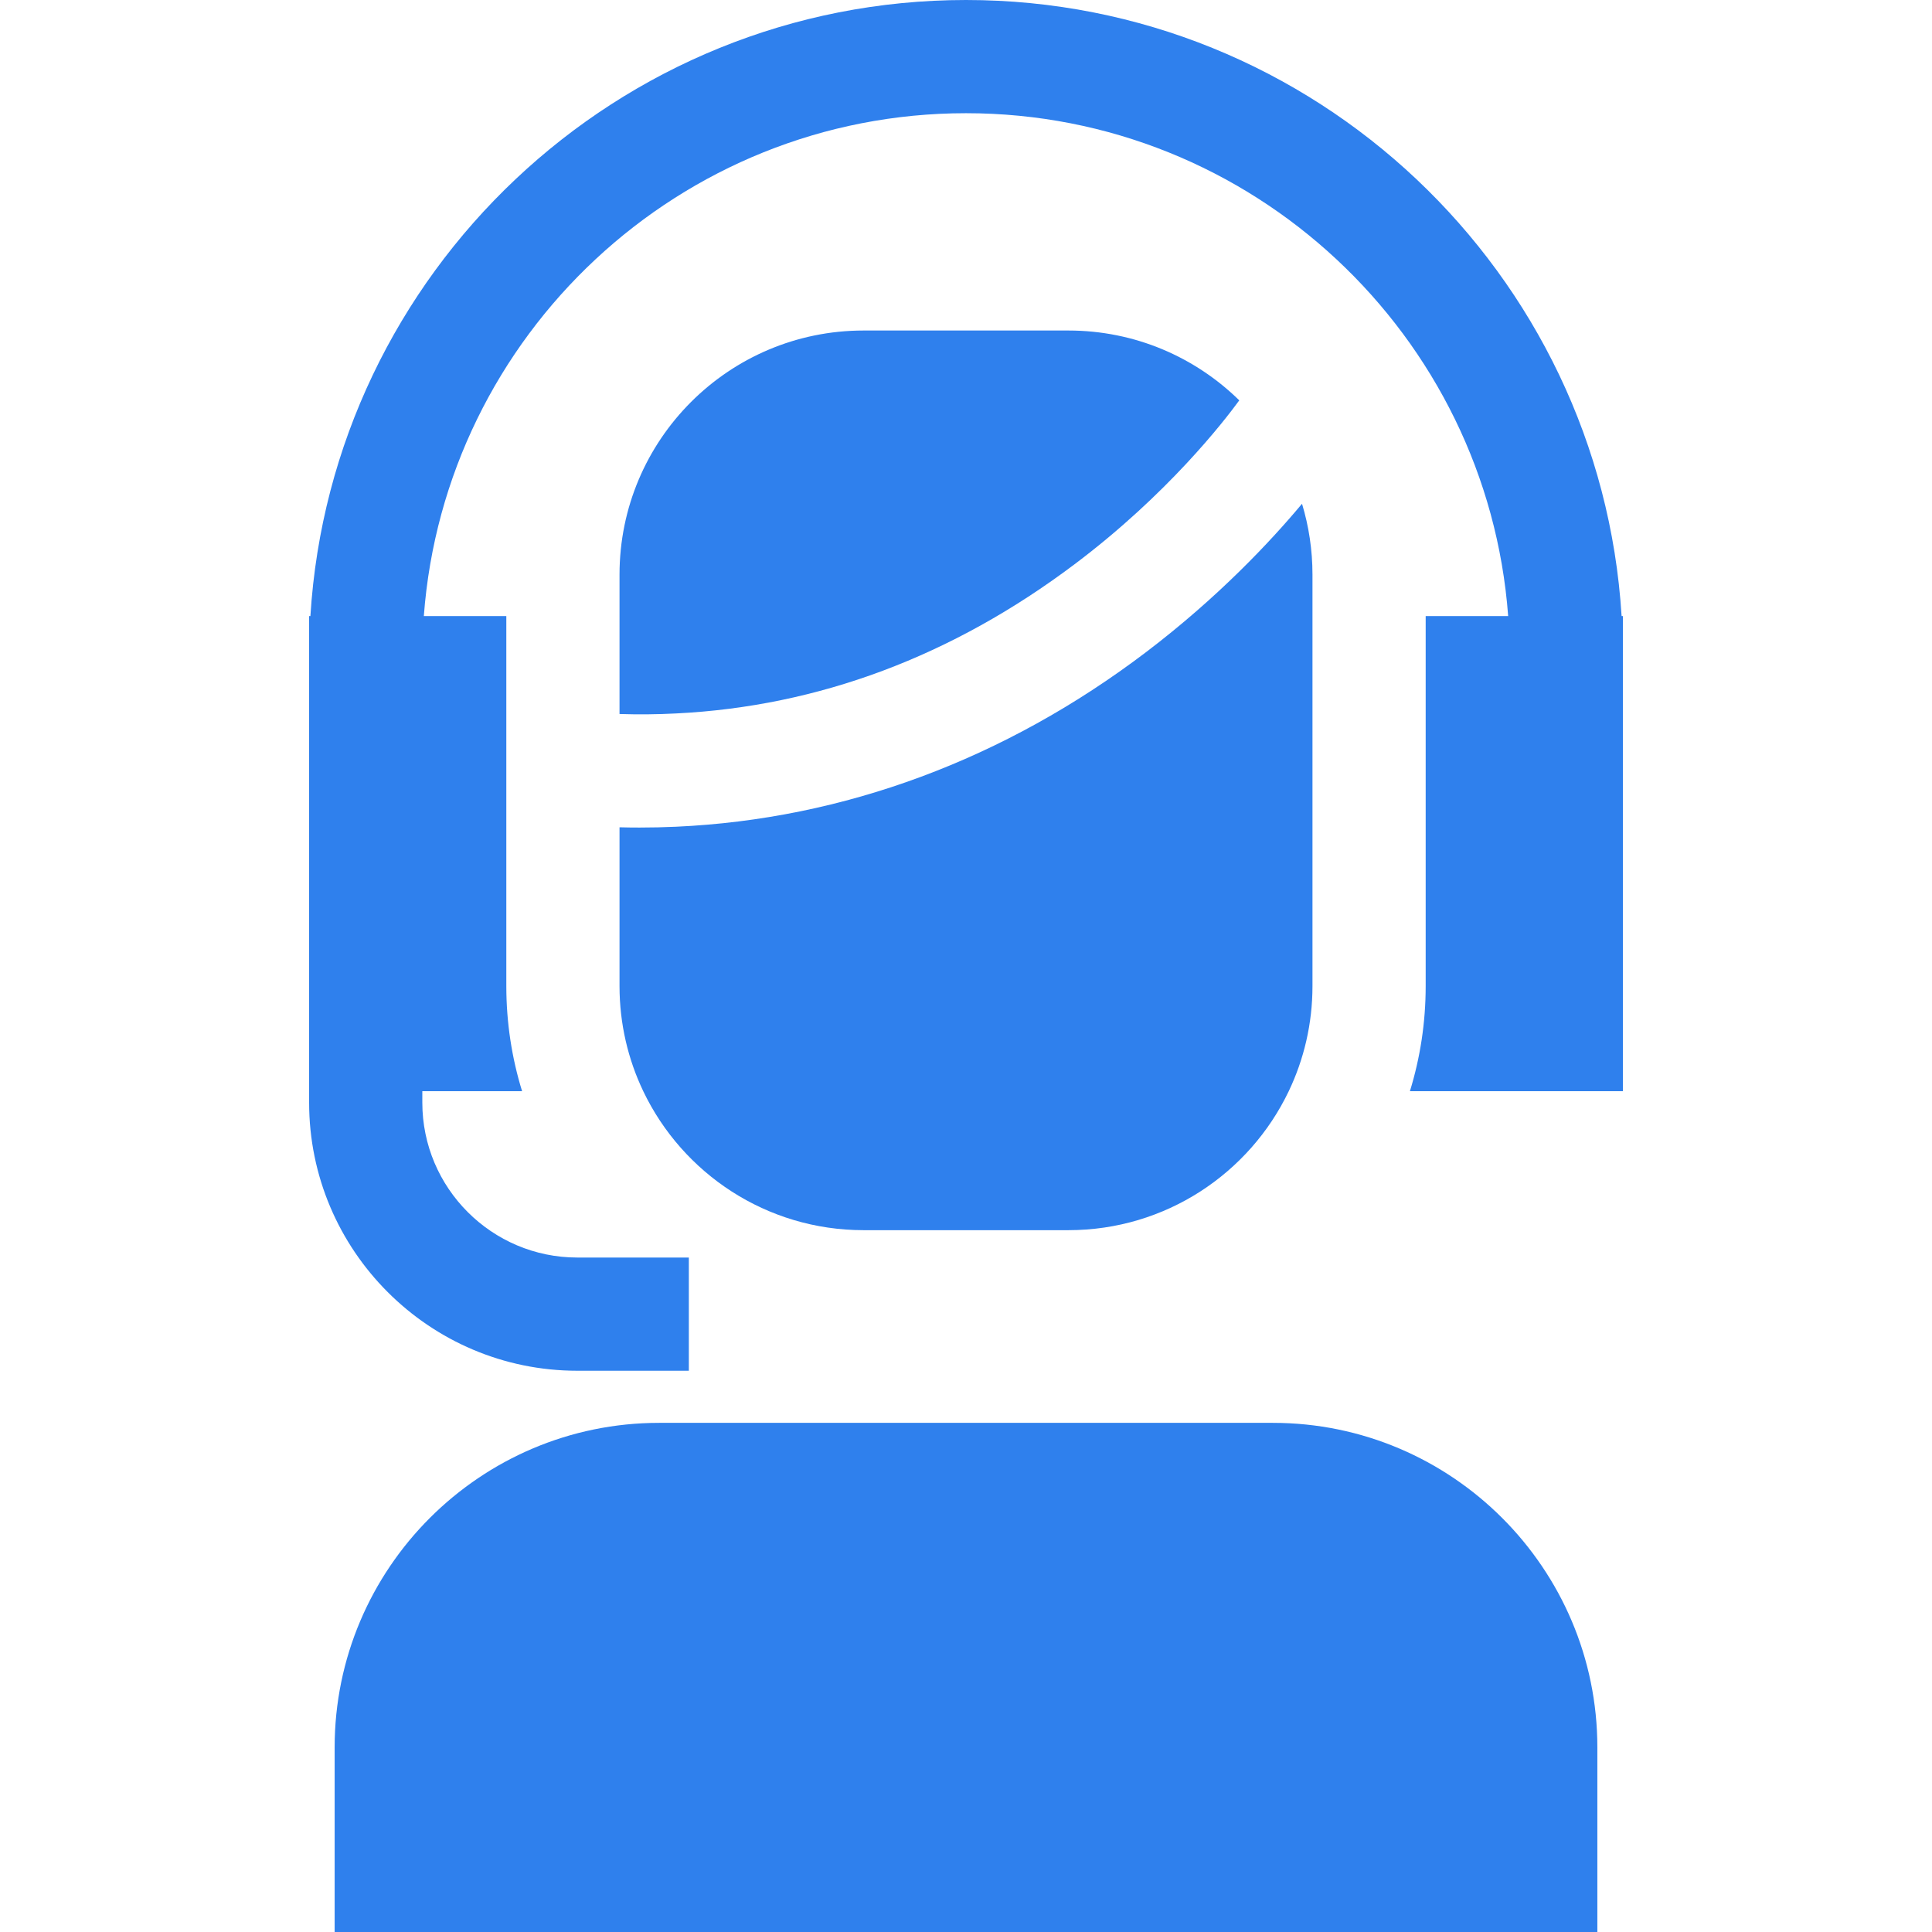 <?xml version="1.0" encoding="iso-8859-1"?>
<!-- Generator: Adobe Illustrator 19.0.0, SVG Export Plug-In . SVG Version: 6.00 Build 0)  -->
<svg version="1.1" id="Capa_1" xmlns="http://www.w3.org/2000/svg" xmlns:xlink="http://www.w3.org/1999/xlink" x="0px" y="0px"
	 viewBox="0 0 512 512" style="enable-background:new 0 0 512 512;" xml:space="preserve">
<g style="fill:#2F80ED;">
	<g>
		<path d="M337.316,377.07H174.684c-47.421,0-86,38.579-86,86V512h334.633v-48.93C423.316,415.649,384.737,377.07,337.316,377.07z"
			/>
	</g>
</g>
<g style="fill:#2F80ED;">
	<g>
		<path d="M429.74,163.26C424.13,72.3,348.36,0,256,0S87.87,72.3,82.26,163.26h-0.34V292.2c0,39.19,31.87,71.06,71.06,71.06h29.57
			v-19.38v-10.62h-15.17h-14.4c-22.64,0-41.06-18.42-41.06-41.06v-3.02h26.44c-2.72-8.81-4.18-18.17-4.18-27.86v-98.06h-21.86
			C117.87,88.85,180.19,30,256,30s138.13,58.85,143.68,133.26h-21.86v98.06c0,9.69-1.46,19.05-4.18,27.86h56.44V163.26H429.74z"/>
	</g>
</g>
<g style="fill:#2F80ED;">
	<g>
		<path d="M283.13,87.59h-54.26c-35.73,0-64.69,28.96-64.69,64.69v36.94c5.03,0.16,10.04,0.11,15-0.15
			c37.68-1.86,73.14-15.12,105.61-39.55c24.6-18.5,39.58-37.86,43.63-43.42C316.76,94.65,300.77,87.59,283.13,87.59z"/>
	</g>
</g>
<g style="fill:#2F80ED;">
	<g>
		<path d="M345.05,133.5c-8.36,10.01-22.21,24.79-41.29,39.29c-37.5,28.48-80.2,44.29-124.58,46.3c-3.22,0.15-6.46,0.22-9.7,0.22
			c-1.77,0-3.53-0.02-5.3-0.07v42.08c0,9.97,2.26,19.42,6.29,27.86c10.41,21.78,32.64,36.83,58.4,36.83h54.26
			c25.76,0,47.99-15.05,58.4-36.83c4.03-8.44,6.29-17.89,6.29-27.86V152.28C347.82,145.75,346.85,139.45,345.05,133.5z"/>
	</g>
</g>
<g>
</g>
<g>
</g>
<g>
</g>
<g>
</g>
<g>
</g>
<g>
</g>
<g>
</g>
<g>
</g>
<g>
</g>
<g>
</g>
<g>
</g>
<g>
</g>
<g>
</g>
<g>
</g>
<g>
</g>
</svg>
